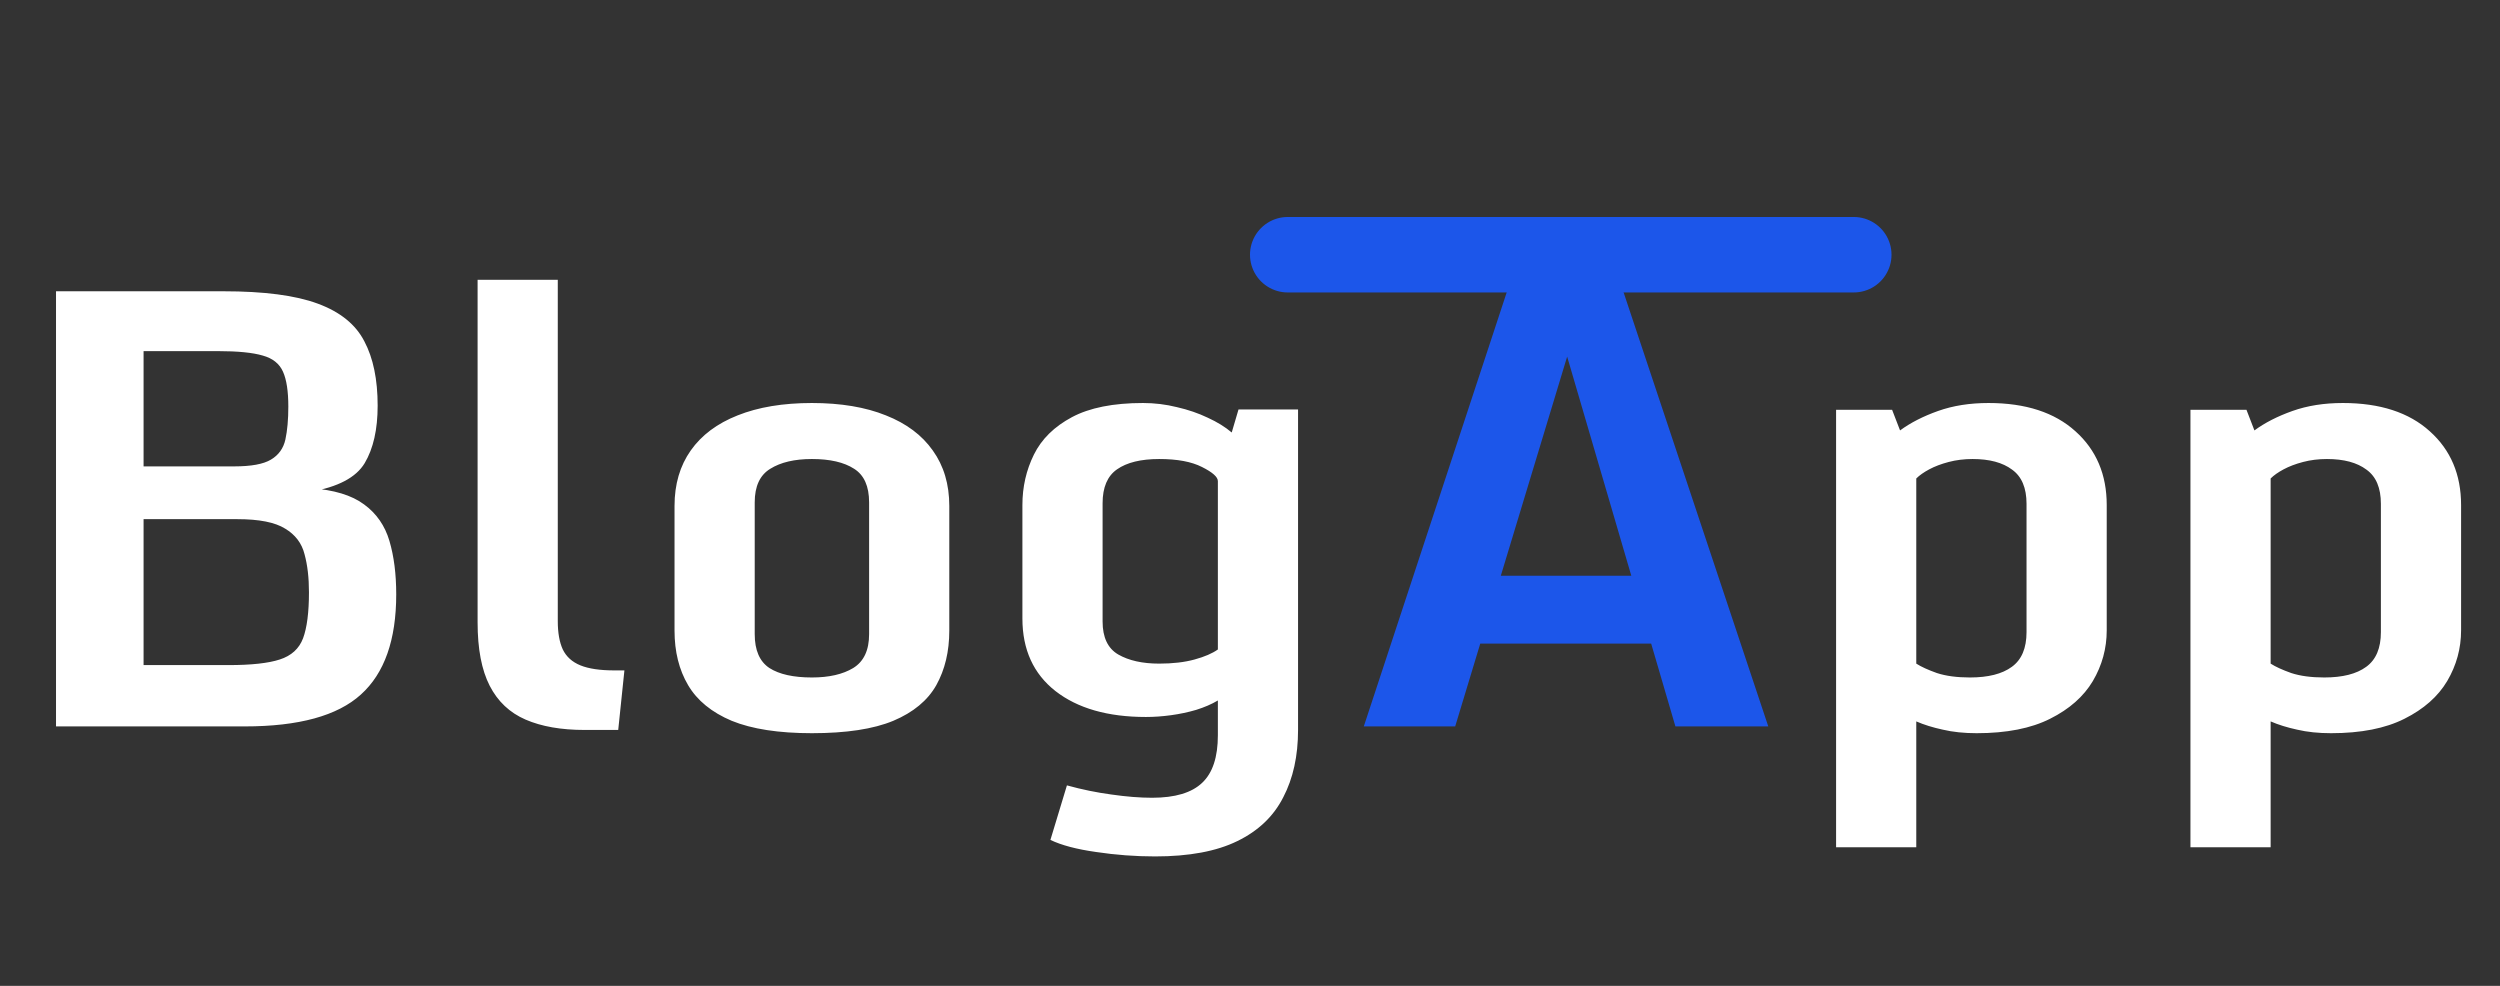 <svg width="530" height="209" viewBox="0 0 530 209" fill="none" xmlns="http://www.w3.org/2000/svg">
<rect x="0" y="0" width="530" height="209" fill="#333333" stroke="none"/>
<g clip-path="url(#clip0_169_123)">
<path d="M11.875 154V61.75H47.375C56 61.75 62.667 62.625 67.375 64.375C72.125 66.125 75.417 68.792 77.25 72.375C79.125 75.917 80.062 80.458 80.062 86C80.062 91.042 79.146 95.104 77.312 98.188C75.479 101.229 71.646 103.25 65.812 104.25V103.5C70.771 103.833 74.562 104.979 77.188 106.938C79.812 108.854 81.604 111.438 82.562 114.688C83.521 117.938 84 121.708 84 126C84 135.667 81.5 142.75 76.5 147.25C71.542 151.75 63.333 154 51.875 154H11.875ZM30.438 141H48.438C53.271 141 56.896 140.604 59.312 139.812C61.771 139.021 63.417 137.521 64.25 135.312C65.083 133.062 65.5 129.812 65.5 125.562C65.5 122.479 65.188 119.792 64.562 117.5C63.979 115.167 62.604 113.354 60.438 112.062C58.312 110.729 54.938 110.062 50.312 110.062H30.438V141ZM30.438 98.875H49.625C53.25 98.875 55.854 98.396 57.438 97.438C59.062 96.479 60.083 95.062 60.5 93.188C60.917 91.271 61.125 88.938 61.125 86.188C61.125 82.938 60.75 80.479 60 78.812C59.25 77.104 57.812 75.958 55.688 75.375C53.562 74.75 50.396 74.438 46.188 74.438H30.438V98.875ZM101.25 131.938V59.312H118.25V131.688C118.25 134.146 118.604 136.146 119.312 137.688C120.062 139.229 121.312 140.354 123.062 141.062C124.812 141.771 127.208 142.125 130.25 142.125H132.375L131.062 154.75H123.938C118.979 154.75 114.812 154.021 111.438 152.562C108.062 151.104 105.521 148.708 103.812 145.375C102.104 142.042 101.25 137.562 101.25 131.938ZM172.125 155.438C165.083 155.438 159.417 154.562 155.125 152.812C150.875 151.021 147.792 148.5 145.875 145.25C143.958 142 143 138.146 143 133.688V107.25C143 102.667 144.146 98.75 146.438 95.5C148.729 92.25 152.042 89.771 156.375 88.062C160.75 86.312 166 85.438 172.125 85.438C178.25 85.438 183.479 86.312 187.812 88.062C192.146 89.771 195.458 92.25 197.75 95.5C200.083 98.75 201.25 102.667 201.25 107.25V133.688C201.25 138.104 200.333 141.958 198.5 145.25C196.667 148.5 193.625 151.021 189.375 152.812C185.167 154.562 179.417 155.438 172.125 155.438ZM172.125 143.625C175.75 143.625 178.667 142.958 180.875 141.625C183.125 140.25 184.25 137.854 184.25 134.438V106.5C184.25 103.083 183.188 100.708 181.062 99.375C178.938 98 175.958 97.312 172.125 97.312C168.458 97.312 165.521 98 163.312 99.375C161.104 100.708 160 103.083 160 106.5V134.438C160 137.854 161.042 140.25 163.125 141.625C165.208 142.958 168.208 143.625 172.125 143.625ZM244.875 181.562C240.708 181.562 236.542 181.25 232.375 180.625C228.25 180.042 225.021 179.188 222.688 178.062L226.188 166.5C229.354 167.375 232.5 168.021 235.625 168.438C238.792 168.896 241.667 169.125 244.25 169.125C249.125 169.125 252.667 168.062 254.875 165.938C257.083 163.854 258.188 160.5 258.188 155.875V148.5C256.854 149.292 255.312 149.958 253.562 150.5C251.854 151 250.083 151.375 248.25 151.625C246.417 151.875 244.646 152 242.938 152C234.854 152 228.458 150.167 223.75 146.5C219.083 142.833 216.75 137.708 216.75 131.125V107.062C216.75 103.229 217.562 99.667 219.188 96.375C220.812 93.083 223.5 90.438 227.25 88.438C231 86.438 236.021 85.438 242.312 85.438C244.771 85.438 247.167 85.729 249.5 86.312C251.875 86.854 254.062 87.604 256.062 88.562C258.062 89.479 259.75 90.521 261.125 91.688L262.562 86.812H275.188V154.75C275.188 160.25 274.146 165 272.062 169C270.021 173.042 266.771 176.146 262.312 178.312C257.896 180.479 252.083 181.562 244.875 181.562ZM245.75 140.688C248.625 140.688 251.125 140.396 253.25 139.812C255.375 139.229 257.021 138.521 258.188 137.688V102C258.188 101.125 257.062 100.125 254.812 99C252.604 97.875 249.583 97.312 245.75 97.312C241.875 97.312 238.896 98.042 236.812 99.5C234.771 100.917 233.75 103.312 233.75 106.688V131.75C233.75 135.125 234.854 137.458 237.062 138.75C239.312 140.042 242.208 140.688 245.75 140.688ZM389.25 179.625V86.875H401.125L402.812 91.25C405.021 89.625 407.708 88.25 410.875 87.125C414.042 86 417.604 85.438 421.562 85.438C429.438 85.438 435.583 87.438 440 91.438C444.417 95.396 446.625 100.604 446.625 107.062V133.625C446.625 137.458 445.646 141.042 443.688 144.375C441.729 147.667 438.708 150.333 434.625 152.375C430.583 154.417 425.396 155.438 419.062 155.438C416.396 155.438 414 155.188 411.875 154.688C409.75 154.229 407.875 153.646 406.25 152.938V179.625H389.25ZM417.625 143.625C421.5 143.625 424.458 142.875 426.5 141.375C428.583 139.875 429.625 137.417 429.625 134V106.812C429.625 103.438 428.604 101.021 426.562 99.562C424.562 98.062 421.771 97.312 418.188 97.312C416.396 97.312 414.708 97.521 413.125 97.938C411.542 98.354 410.167 98.875 409 99.5C407.833 100.125 406.917 100.771 406.25 101.438V140.688C407.292 141.354 408.75 142.021 410.625 142.688C412.542 143.312 414.875 143.625 417.625 143.625ZM464.375 179.625V86.875H476.25L477.938 91.25C480.146 89.625 482.833 88.25 486 87.125C489.167 86 492.729 85.438 496.688 85.438C504.562 85.438 510.708 87.438 515.125 91.438C519.542 95.396 521.75 100.604 521.75 107.062V133.625C521.75 137.458 520.771 141.042 518.812 144.375C516.854 147.667 513.833 150.333 509.75 152.375C505.708 154.417 500.521 155.438 494.188 155.438C491.521 155.438 489.125 155.188 487 154.688C484.875 154.229 483 153.646 481.375 152.938V179.625H464.375ZM492.75 143.625C496.625 143.625 499.583 142.875 501.625 141.375C503.708 139.875 504.75 137.417 504.75 134V106.812C504.75 103.438 503.729 101.021 501.688 99.562C499.688 98.062 496.896 97.312 493.312 97.312C491.521 97.312 489.833 97.521 488.25 97.938C486.667 98.354 485.292 98.875 484.125 99.5C482.958 100.125 482.042 100.771 481.375 101.438V140.688C482.417 141.354 483.875 142.021 485.75 142.688C487.667 143.312 490 143.625 492.75 143.625Z" fill="white"/>
<path d="M289.125 154L319.5 61.75H344.125L374.875 154H355.188L331.438 72.875H333.062L308.5 154H289.125ZM306.688 136.438L310.375 122.062H353.75L357.312 136.438H306.688Z" fill="#1C56EA"/>
<path d="M273 54H393" stroke="#1C56EA" stroke-width="16" stroke-linecap="round"/>
</g>
<defs>
<clipPath id="clip0_169_123">
<rect width="530" height="209" fill="white"/>
</clipPath>
</defs>
</svg>
